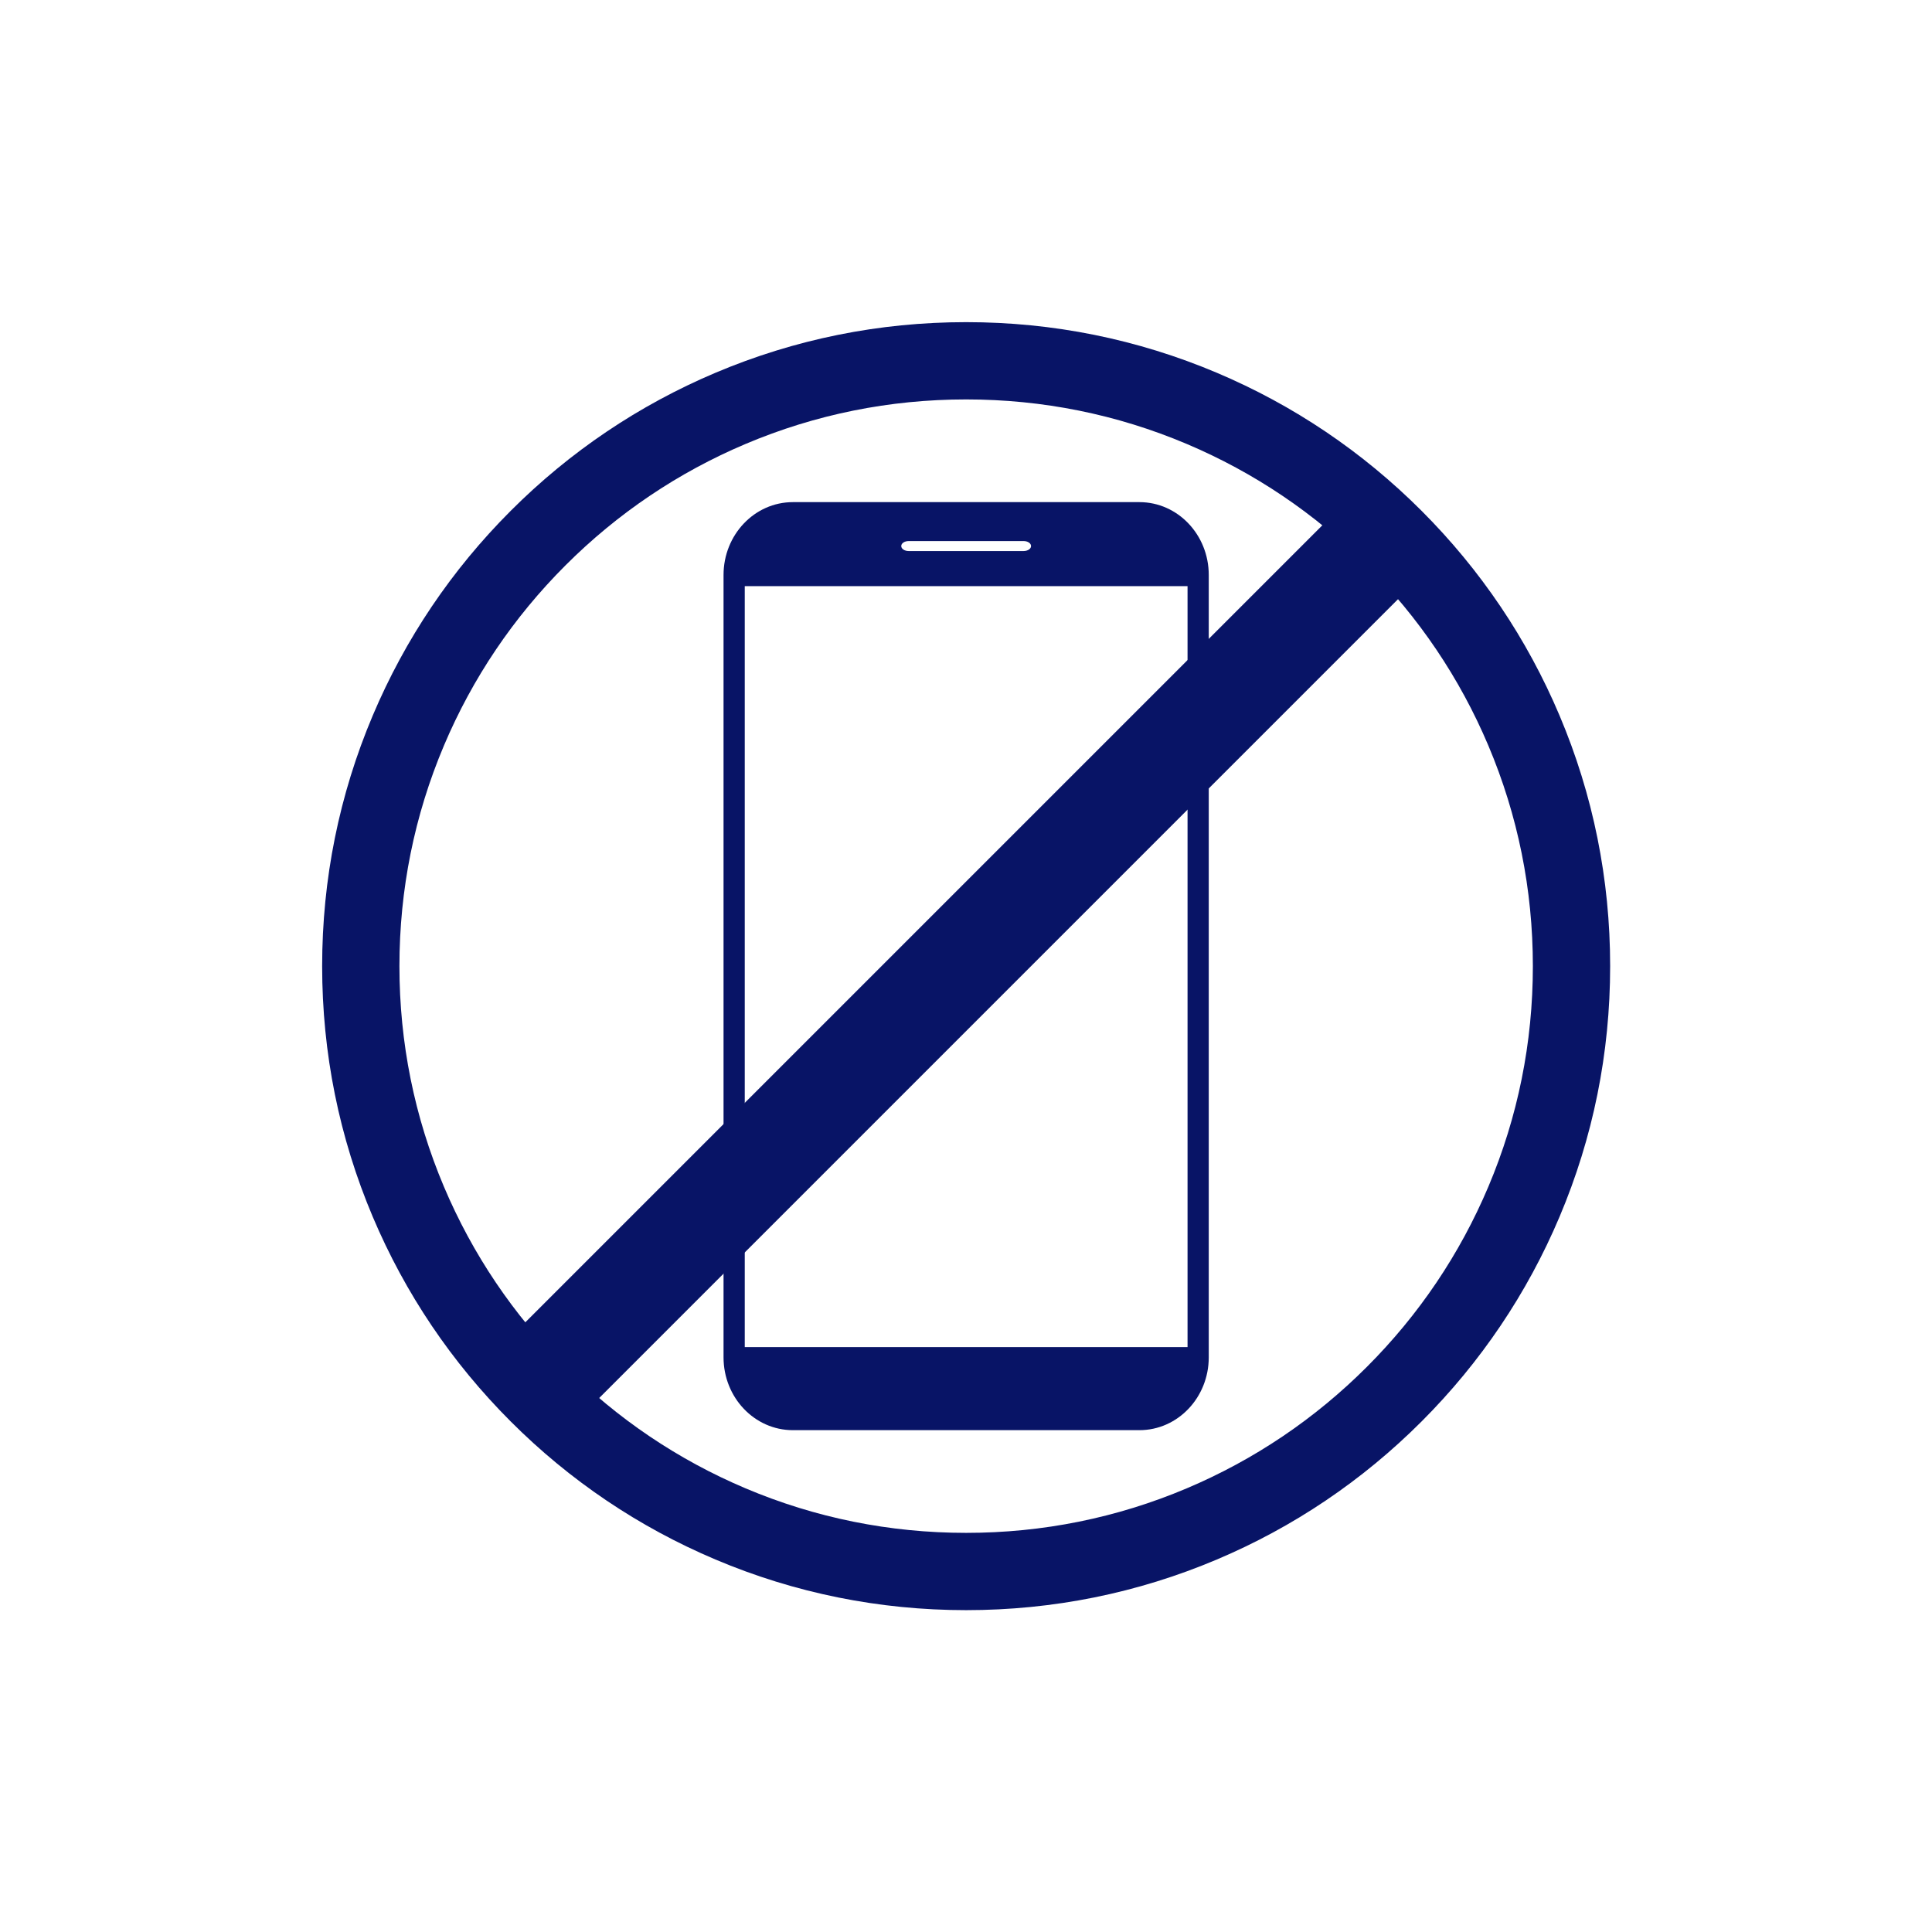 <svg xmlns="http://www.w3.org/2000/svg" width="810" viewBox="0 0 810 810" height="810" version="1.0"><defs><clipPath id="a"><path d="M 135.062 135.062 L 675.062 135.062 L 675.062 675.062 L 135.062 675.062 Z M 135.062 135.062"/></clipPath></defs><path fill="#081466" d="M 497.883 564.785 L 312.242 564.785 L 312.242 245.742 L 497.883 245.742 Z M 377.859 228.91 C 377.859 227.77 379.246 226.84 380.965 226.84 L 429.16 226.84 C 430.871 226.84 432.266 227.77 432.266 228.91 L 432.266 228.953 C 432.266 230.098 430.871 231.027 429.16 231.027 L 380.965 231.027 C 379.246 231.027 377.859 230.098 377.859 228.953 Z M 477.715 210.523 L 332.406 210.523 C 316.359 210.523 303.348 224.195 303.348 241.062 L 303.348 569.062 C 303.348 585.93 316.359 599.602 332.406 599.602 L 477.715 599.602 C 493.766 599.602 506.777 585.93 506.777 569.062 L 506.777 241.062 C 506.777 224.195 493.766 210.523 477.715 210.523"/><g clip-path="url(#a)"><path fill="#081466" d="M 405.062 167.461 C 372.977 167.461 341.863 173.738 312.582 186.125 C 284.293 198.094 258.879 215.227 237.055 237.055 C 215.227 258.879 198.094 284.293 186.125 312.582 C 173.742 341.863 167.461 372.977 167.461 405.062 C 167.461 437.145 173.742 468.258 186.125 497.539 C 198.094 525.832 215.227 551.246 237.055 573.07 C 258.879 594.898 284.293 612.027 312.582 623.996 C 341.863 636.383 372.977 642.66 405.062 642.66 C 437.145 642.66 468.258 636.383 497.539 623.996 C 525.832 612.027 551.246 594.898 573.07 573.07 C 594.898 551.246 612.027 525.832 623.996 497.539 C 636.383 468.258 642.66 437.145 642.66 405.062 C 642.66 372.977 636.383 341.863 623.996 312.582 C 612.027 284.293 594.898 258.879 573.07 237.055 C 551.246 215.227 525.832 198.094 497.539 186.125 C 468.258 173.738 437.145 167.461 405.062 167.461 Z M 405.062 675.062 C 368.621 675.062 333.258 667.922 299.961 653.836 C 267.809 640.238 238.93 620.77 214.141 595.98 C 189.352 571.188 169.887 542.32 156.285 510.164 C 142.203 476.863 135.062 441.504 135.062 405.062 C 135.062 368.621 142.203 333.258 156.285 299.961 C 169.887 267.809 189.352 238.938 214.141 214.141 C 238.93 189.352 267.809 169.887 299.961 156.285 C 333.258 142.203 368.621 135.062 405.062 135.062 C 441.504 135.062 476.863 142.203 510.164 156.285 C 542.32 169.887 571.188 189.352 595.98 214.141 C 620.77 238.938 640.238 267.809 653.836 299.961 C 667.922 333.258 675.062 368.621 675.062 405.062 C 675.062 441.504 667.922 476.863 653.836 510.164 C 640.238 542.32 620.77 571.188 595.98 595.98 C 571.188 620.77 542.32 640.238 510.164 653.836 C 476.863 667.922 441.504 675.062 405.062 675.062"/></g><path fill="#081466" d="M 560.914 213.711 L 205.43 569.195 C 214.379 581.035 224.336 592.066 235.18 602.156 L 593.871 243.461 C 583.781 232.617 572.754 222.66 560.914 213.711"/></svg>